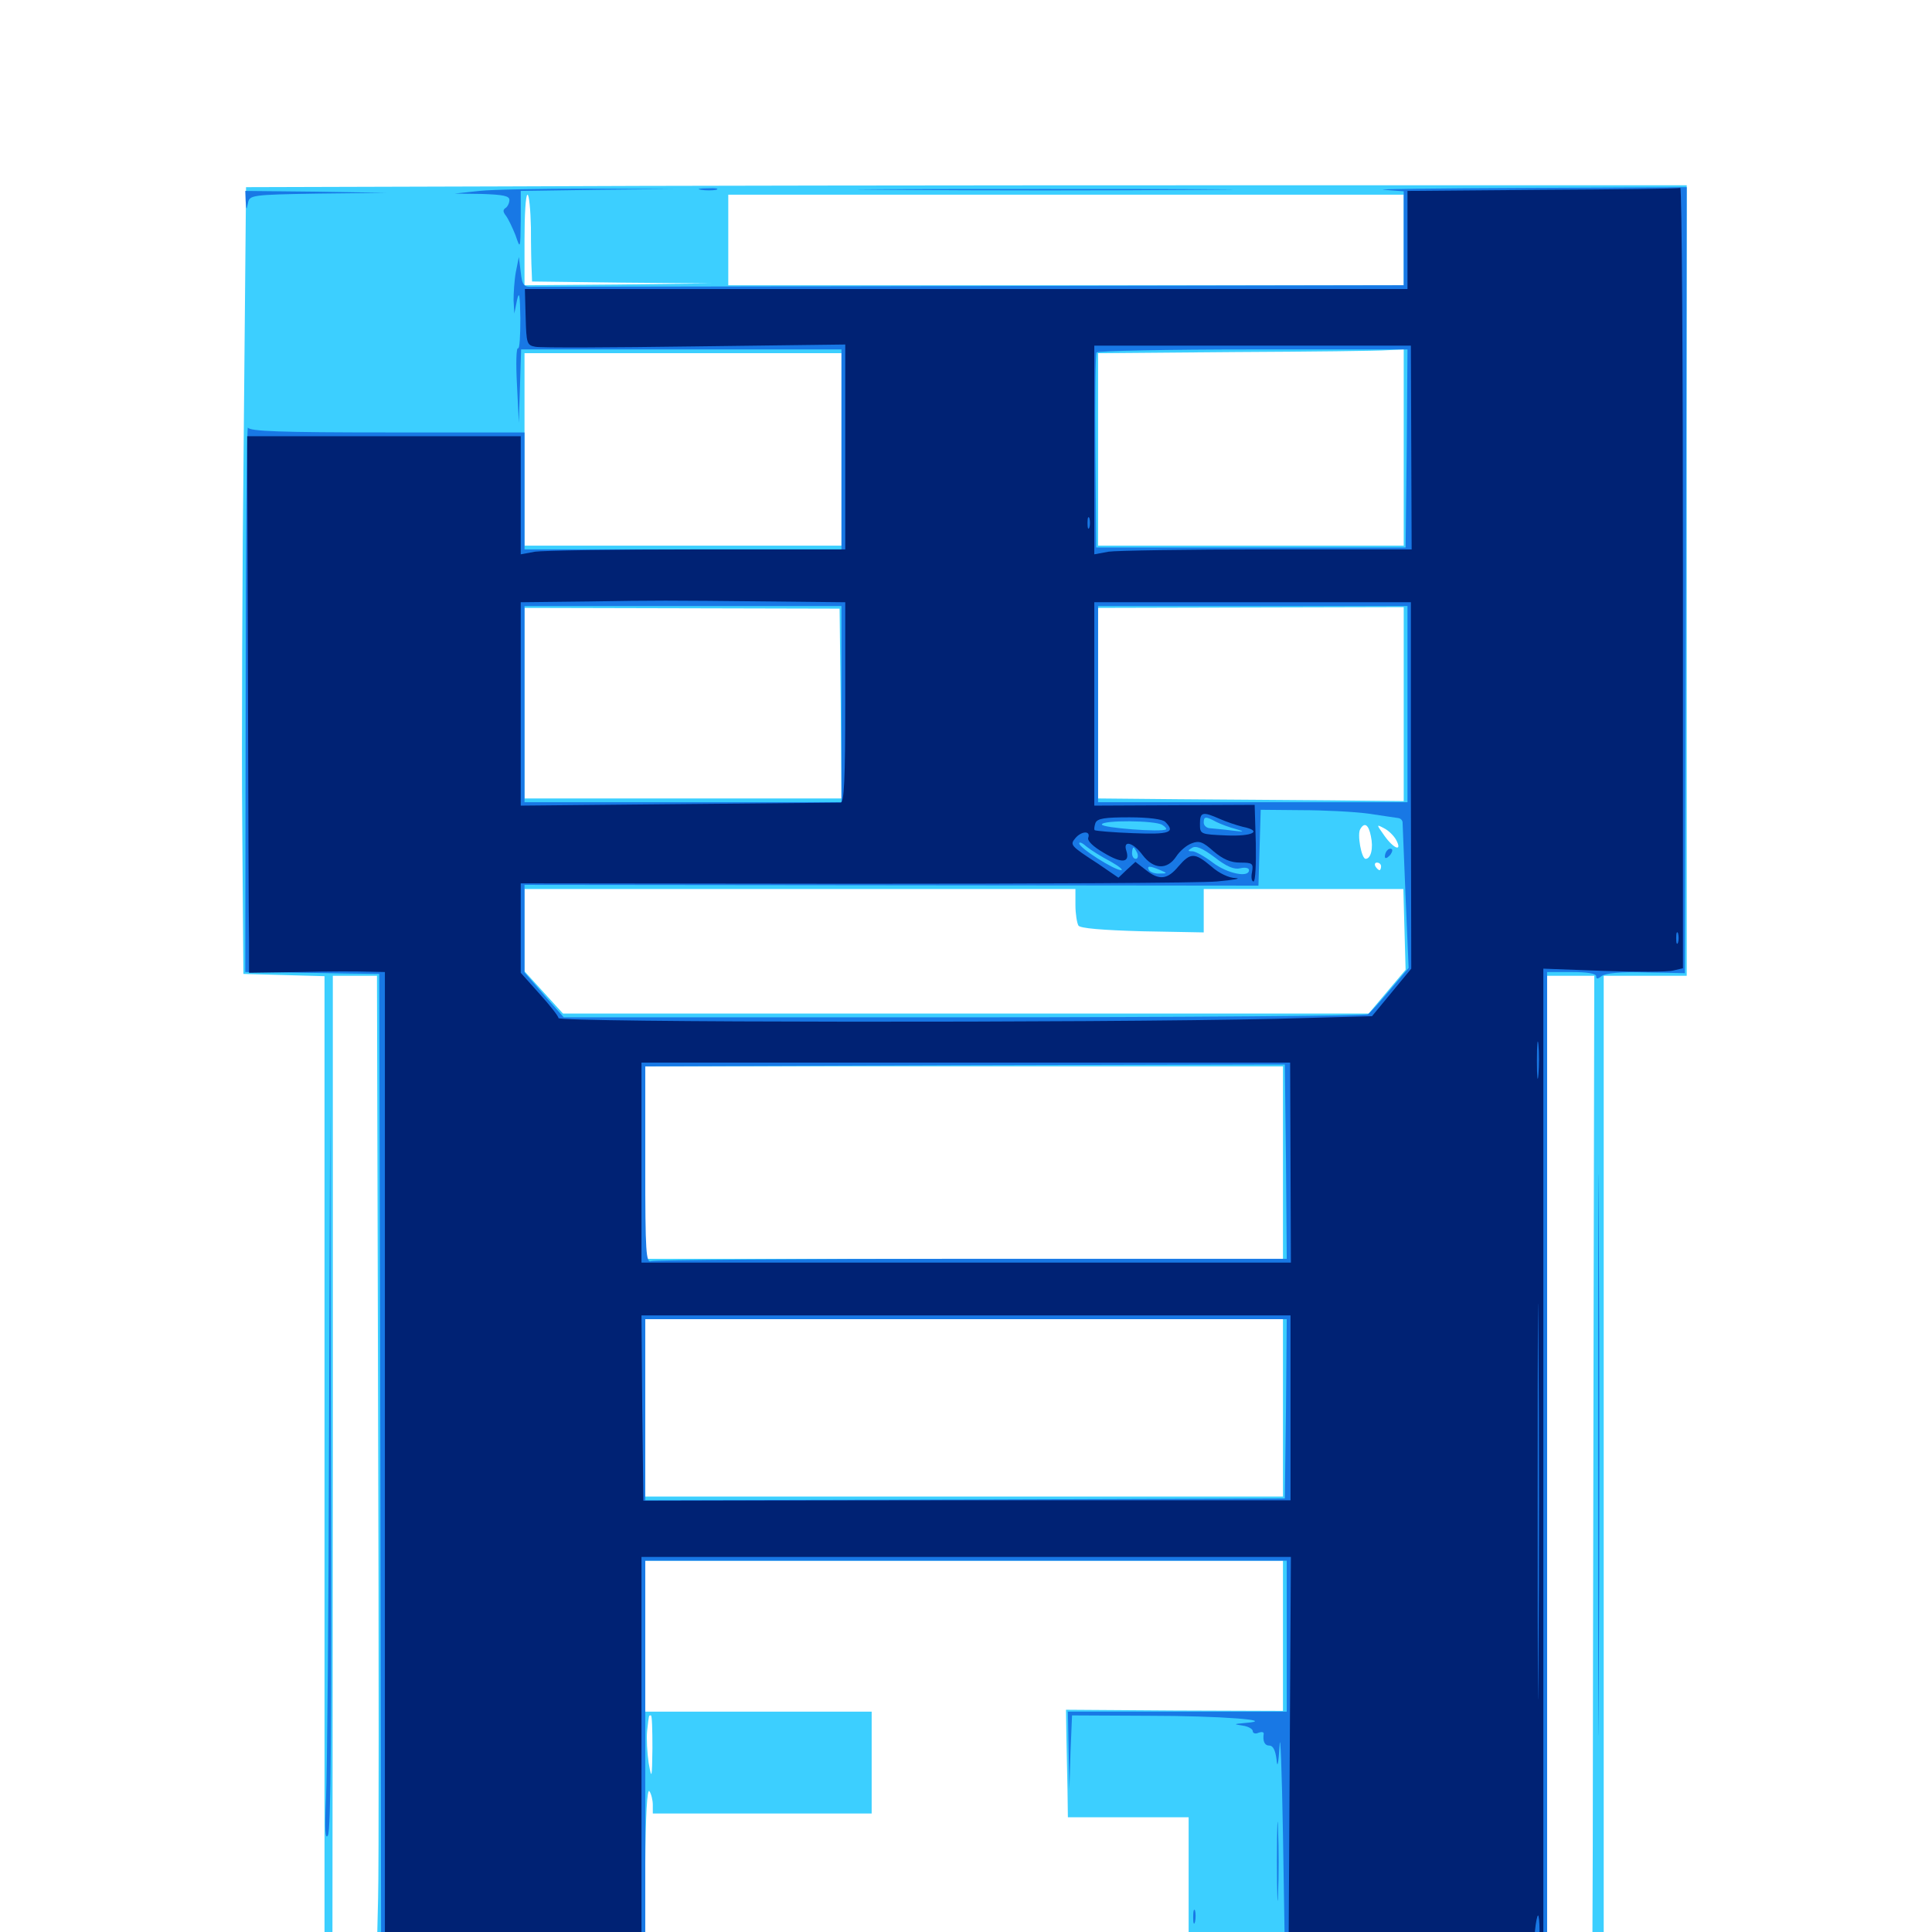 <svg xmlns="http://www.w3.org/2000/svg" viewBox="0 -1000 1000 1000">
	<path fill="#3ccfff" d="M260.547 -903.516L127.344 -903.125L126.172 -775.586C125.391 -705.664 125 -614.062 125.391 -572.07L125.977 -495.898L147.07 -495.312L167.969 -494.727V-241.992V10.938H499.023H830.078V-241.992V-494.922H851.562H873.047V-699.609V-904.102H633.398C501.367 -904.102 333.594 -903.906 260.547 -903.516ZM274.805 -882.227C274.805 -872.656 275 -862.695 275.195 -859.766L275.391 -854.297L321.875 -853.711L368.164 -853.32L319.922 -852.734L271.484 -852.344V-875.781C271.484 -888.672 272.07 -899.219 273.047 -899.219C273.828 -899.219 274.609 -891.602 274.805 -882.227ZM726.562 -875.781V-852.344H551.758H376.953V-875.781V-899.219H551.758H726.562ZM726.562 -768.359V-717.578H647.461H568.359V-767.383V-817.188L639.258 -817.773C678.125 -817.969 713.672 -818.359 718.359 -818.75L726.562 -819.141ZM435.547 -767.383V-717.578H353.516H271.484V-767.383V-817.188H353.516H435.547ZM435.156 -635.742L435.547 -586.719H353.516H271.484V-636.133V-685.352L353.125 -685.156L434.57 -684.961ZM726.562 -635.547V-585.352L689.062 -585.742C668.359 -585.938 632.617 -586.133 609.961 -586.328L568.359 -586.719V-636.133V-685.352L647.461 -685.547L726.562 -685.742ZM591.406 -573.633C593.164 -574.219 591.602 -574.609 587.891 -574.609C584.18 -574.609 582.617 -574.219 584.57 -573.633C586.328 -573.242 589.453 -573.242 591.406 -573.633ZM709.57 -567.188C710.938 -560.938 709.57 -555.469 706.836 -555.469C704.688 -555.469 702.344 -568.359 704.102 -570.898C706.25 -574.609 708.398 -573.242 709.57 -567.188ZM722.656 -565.234C725.977 -558.984 721.484 -560.547 716.602 -567.383C712.305 -573.438 712.305 -573.438 716.406 -571.289C718.75 -570.117 721.484 -567.383 722.656 -565.234ZM714.844 -551.562C714.844 -550.586 714.453 -549.609 714.062 -549.609C713.477 -549.609 712.5 -550.586 711.914 -551.562C711.328 -552.734 711.719 -553.516 712.695 -553.516C713.867 -553.516 714.844 -552.734 714.844 -551.562ZM556.641 -531.641C556.641 -526.953 557.422 -522.266 558.203 -520.898C559.18 -519.531 570.117 -518.555 591.406 -517.969L623.047 -517.383V-528.711V-539.844H674.609H726.367L726.953 -518.945L727.539 -498.047L717.969 -486.719L708.398 -475.391H499.805H291.406L281.445 -486.328L271.484 -497.266V-518.555V-539.844H414.062H556.641ZM195.703 -268.945C196.094 -144.531 196.094 -31.641 195.703 -17.773L195.117 7.031H183.594H172.07L172.266 -243.945V-494.922H183.789H195.117ZM824.805 -295.117C824.609 -185.352 824.414 -72.461 824.414 -44.336L824.219 7.031H812.5H800.781V-243.945V-494.922H813.086H825.195ZM664.062 -398.242V-348.438H499.023H333.984V-398.242V-448.047H499.023H664.062ZM664.062 -271.289V-225.391H499.023H333.984V-271.289V-317.188H499.023H664.062ZM664.062 -153.32V-114.453L608.008 -114.648L551.758 -115.039L551.953 -101.367C552.148 -93.945 552.344 -81.25 552.539 -73.633L552.734 -59.375H583.984H615.234V-26.172V7.031H474.609H333.789L333.984 -34.375C334.18 -60.156 334.961 -74.609 336.133 -72.852C337.109 -71.484 337.891 -68.164 337.891 -65.82V-61.328H394.531H451.172V-87.695V-114.062H392.578H333.984V-153.125V-192.188H499.023H664.062ZM337.695 -95.117C337.5 -79.297 337.305 -78.711 335.742 -87.5C334.961 -92.773 334.57 -100.195 334.961 -104.102C335.938 -112.695 335.742 -112.109 336.914 -112.109C337.5 -112.109 337.695 -104.492 337.695 -95.117Z"/>
	<path fill="#1878e5" d="M248.047 -901.172L235.352 -899.805L249.609 -899.609C260.352 -899.219 263.672 -898.633 263.672 -896.484C263.672 -894.922 262.695 -892.969 261.719 -892.383C260.156 -891.406 260.352 -890.234 261.914 -888.281C263.086 -886.719 265.234 -882.227 266.797 -878.32C269.336 -870.898 269.336 -870.898 269.531 -885.938V-901.172L309.18 -901.758L348.633 -902.148L304.688 -902.344C280.469 -902.344 255.078 -901.953 248.047 -901.172ZM362.891 -901.758C360.352 -902.148 361.914 -902.539 366.211 -902.539C370.508 -902.734 372.461 -902.344 370.703 -901.758C368.75 -901.367 365.234 -901.367 362.891 -901.758ZM462.5 -901.758C419.141 -901.953 454.492 -902.148 541.016 -902.148C627.539 -902.148 662.891 -901.953 619.727 -901.758C576.367 -901.367 505.664 -901.367 462.5 -901.758ZM716.406 -901.758L726.562 -900.977V-876.562V-852.344L503.906 -851.953C381.445 -851.758 278.906 -851.562 275.977 -851.562C271.094 -851.367 270.312 -852.148 269.531 -859.18L268.555 -866.992L266.992 -859.18C266.211 -854.883 265.82 -848.242 265.82 -844.531L266.211 -837.695L267.578 -844.531C268.75 -849.805 269.141 -847.461 269.336 -835.156C269.336 -826.172 268.945 -819.336 268.164 -819.727C267.188 -820.312 266.992 -811.719 267.578 -800.977L268.555 -781.055L269.141 -800.195L269.727 -819.141H352.539H435.547V-767.383V-715.625H353.516H271.484V-745.898V-776.172H200.391C145.312 -776.172 129.102 -776.758 128.32 -778.711C127.734 -779.883 127.148 -717.188 127.148 -639.062L126.953 -496.875L146.094 -496.68C156.445 -496.484 172.07 -496.289 180.664 -496.094L196.289 -495.898L196.875 -242.578L197.266 10.938H265.625H333.984V-90.625V-192.188H500H666.016V-153.125V-114.062H609.375H552.734L553.125 -94.141L553.516 -74.023L554.102 -93.164L554.883 -112.109L594.336 -111.914C631.641 -111.914 661.914 -109.57 644.531 -108.203C638.477 -107.617 638.281 -107.617 643.164 -106.836C646.094 -106.445 648.438 -105.078 648.438 -103.906C648.438 -102.93 649.805 -102.344 651.367 -103.125C652.93 -103.711 654.102 -103.516 654.102 -102.734C653.516 -98.828 654.492 -96.484 657.031 -96.484C658.984 -96.484 660.156 -93.945 660.742 -89.258C661.133 -84.375 661.719 -86.914 662.305 -96.484C662.695 -104.492 663.477 -83.984 664.062 -50.586L665.039 9.961L733.008 10.547L800.781 10.938V-242.969V-496.875H813.477C821.484 -496.875 826.172 -496.094 826.172 -494.727C826.172 -493.164 826.953 -493.164 828.906 -494.727C830.859 -496.289 838.672 -497.07 851.953 -496.68L872.07 -496.289L872.656 -699.805L873.047 -903.125L789.648 -902.734C743.555 -902.539 710.742 -902.148 716.406 -901.758ZM728.125 -767.969L727.539 -716.602H647.461H567.383L566.992 -766.211C566.797 -793.555 566.992 -816.602 567.578 -817.578C568.164 -818.359 604.492 -819.141 648.633 -819.141H728.516ZM435.547 -635.547V-584.766H353.516H271.484V-635.547V-686.328H353.516H435.547ZM728.516 -635.547V-584.766H648.438H568.359V-635.547V-686.328H648.438H728.516ZM708.008 -578.906C715.625 -577.734 722.656 -576.758 723.828 -576.562C725 -576.367 725.977 -575.391 725.977 -574.219C725.977 -573.047 726.758 -555.664 727.539 -535.547L729.102 -499.023L719.531 -487.695C714.258 -481.445 709.18 -475.781 708.008 -475C707.031 -474.219 612.891 -473.438 499.023 -473.438H291.797L281.641 -484.961L271.484 -496.68V-519.336V-541.992L461.523 -541.797L651.367 -541.602L651.953 -561.133L652.539 -580.859L673.438 -580.664C684.961 -580.664 700.586 -579.883 708.008 -578.906ZM629.492 -574.609C631.836 -573.438 636.523 -571.68 639.648 -570.898C644.531 -569.531 644.141 -569.336 637.695 -570.117C633.398 -570.703 628.32 -571.094 626.562 -571.289C624.609 -571.289 623.047 -572.656 623.047 -574.219C623.047 -577.539 624.023 -577.539 629.492 -574.609ZM601.562 -573.047C603.125 -572.07 603.906 -571.094 603.516 -570.703C601.172 -569.141 570.312 -571.484 570.312 -573.242C570.312 -575.586 597.852 -575.391 601.562 -573.047ZM574.805 -554.102C579.297 -551.562 581.641 -549.609 580.273 -549.609C576.758 -549.609 558.594 -561.133 558.594 -563.477C558.594 -564.453 560.352 -563.672 562.5 -561.719C564.648 -559.961 570.312 -556.445 574.805 -554.102ZM641.992 -550.586C644.531 -551.172 646.484 -550.781 646.484 -549.609C646.484 -545.508 635.156 -547.852 627.734 -553.516C623.633 -556.641 618.75 -559.375 617.188 -559.375C614.648 -559.375 614.648 -559.766 616.992 -561.133C618.945 -562.5 622.461 -560.938 628.711 -556.25C634.961 -551.367 638.867 -549.805 641.992 -550.586ZM588.672 -558.398C589.258 -556.836 588.867 -555.469 587.891 -555.469C586.719 -555.469 585.938 -556.836 585.938 -558.398C585.938 -559.961 586.328 -561.328 586.719 -561.328C587.109 -561.328 587.891 -559.961 588.672 -558.398ZM600.586 -549.609C604.297 -548.047 604.297 -547.852 600.195 -547.852C597.852 -547.656 595.312 -548.633 594.727 -549.609C593.359 -551.953 595.117 -551.953 600.586 -549.609ZM665.625 -398.828L666.016 -348.438H503.125C413.477 -348.438 338.867 -347.852 337.109 -347.266C334.375 -346.094 333.984 -351.367 333.984 -397.07V-448.047L493.75 -448.633C581.445 -448.828 656.055 -449.023 659.18 -449.023H665.039ZM665.625 -270.898L665.039 -224.414L499.609 -223.828L333.984 -223.438V-270.312V-317.188H500H666.016ZM718.164 -559.961C717.383 -559.375 716.797 -557.812 716.797 -556.641C716.797 -555.469 717.773 -555.664 719.141 -557.031C720.312 -558.203 720.898 -559.766 720.508 -560.352C719.922 -560.938 718.75 -560.742 718.164 -559.961ZM127.148 -895.898C127.539 -891.211 127.539 -891.016 128.32 -894.727C129.102 -899.023 129.688 -899.219 164.648 -899.805L200.195 -900.195L163.672 -900.781L126.953 -901.172ZM827.148 -246.875C827.148 -117.383 827.344 -64.453 827.539 -129.297C827.93 -193.945 827.93 -299.805 827.539 -364.648C827.344 -429.297 827.148 -376.367 827.148 -246.875ZM170.312 -259.57C170.117 -167.188 169.336 -81.445 168.75 -69.141C167.969 -52.734 168.359 -47.656 169.727 -50C171.289 -52.148 171.68 -109.961 171.289 -240.43L170.898 -427.539ZM660.938 -36.914C660.938 -18.75 661.328 -10.938 661.523 -19.727C661.914 -28.516 661.914 -43.555 661.523 -52.93C661.328 -62.305 660.938 -55.273 660.938 -36.914ZM617.578 -7.617C617.578 -4.492 617.969 -3.32 618.555 -5.273C618.945 -7.031 618.945 -9.766 618.555 -11.133C617.969 -12.305 617.578 -10.938 617.578 -7.617ZM617.383 6.25C617.383 8.398 617.969 8.984 618.555 7.422C619.141 6.055 618.945 4.297 618.359 3.711C617.773 2.93 617.188 4.102 617.383 6.25ZM350.195 8.398C347.07 8.008 349.609 7.617 355.469 7.617C361.328 7.617 363.867 8.008 360.938 8.398C357.812 8.789 353.125 8.789 350.195 8.398ZM376.953 8.984C374.219 9.961 387.305 10.547 408.203 10.547C430.078 10.547 442.773 9.961 440.43 8.984C435.547 6.836 383.594 6.836 376.953 8.984ZM623.633 8.398C621.68 7.812 623.242 7.422 626.953 7.422C630.664 7.422 632.227 7.812 630.469 8.398C628.516 8.789 625.391 8.789 623.633 8.398ZM644.141 8.398C642.773 7.812 643.75 7.422 646.484 7.422C649.219 7.422 650.195 7.812 649.023 8.398C647.656 8.789 645.312 8.789 644.141 8.398ZM337.5 10.352C336.133 9.766 337.109 9.375 339.844 9.375C342.578 9.375 343.555 9.766 342.383 10.352C341.016 10.742 338.672 10.742 337.5 10.352ZM531.641 10.352C520.117 10.156 530.078 9.766 553.711 9.766C577.344 9.766 586.719 10.156 574.609 10.352C562.5 10.742 543.164 10.742 531.641 10.352Z"/>
	<path fill="#002274" d="M798.438 -901.758L728.516 -901.172V-875.781V-850.391H500.195H271.68L272.07 -835.938C272.461 -822.266 272.656 -821.289 277.148 -820.508C279.688 -819.922 316.797 -820.117 359.57 -820.703L437.5 -821.68V-768.75V-715.625H360.938C318.75 -715.625 280.859 -715.039 276.953 -714.453L269.531 -713.086V-743.75V-774.219H198.828H127.93L128.32 -651.758C128.516 -584.18 128.711 -521.68 128.906 -512.695V-496.484L154.883 -496.875C168.945 -497.266 184.766 -497.266 190.039 -497.07L199.219 -496.875V-243.945V8.984H208.203C213.477 8.984 216.602 8.203 215.82 7.031C215.234 6.055 215.625 5.078 216.602 5.078C217.773 5.078 218.75 5.859 218.75 7.031C218.75 8.008 222.852 8.984 228.125 8.984C234.766 8.984 236.523 8.398 234.375 7.031C232.422 5.859 246.68 5.078 276.367 5.078C306.055 5.078 320.312 5.859 318.359 7.031C316.211 8.398 317.578 8.984 323.828 8.984H332.031V-92.578V-194.141H500.195H668.164L667.578 -93.164L666.992 8.008L683.594 8.398C694.531 8.594 698.828 8.203 696.289 7.031C693.945 6.055 711.719 5.273 742.188 5.273C771.68 5.273 790.43 6.055 788.086 7.031C784.961 8.398 785.547 8.789 791.602 8.789L798.828 8.984V-244.922V-498.633L829.883 -497.461C846.875 -496.875 863.086 -496.875 866.016 -497.656L871.094 -498.828V-700.977C871.094 -812.109 870.508 -902.93 869.727 -902.734C868.75 -902.344 836.719 -901.953 798.438 -901.758ZM730.469 -768.359L730.664 -715.625H655.859C614.648 -715.625 577.734 -715.039 573.828 -714.453L566.406 -713.086V-767.188V-821.094H648.242H730.273ZM563.867 -726.953C563.281 -725.586 562.891 -726.562 562.891 -729.297C562.891 -732.031 563.281 -733.008 563.867 -731.836C564.258 -730.469 564.258 -728.125 563.867 -726.953ZM367.578 -712.305C375.391 -712.5 369.531 -712.891 354.492 -712.891C339.453 -712.891 333.008 -712.695 340.234 -712.305C347.461 -711.914 359.766 -711.914 367.578 -712.305ZM656.836 -712.305C661.328 -712.695 657.617 -713.086 648.438 -713.086C639.258 -713.086 635.547 -712.695 640.234 -712.305C644.727 -711.914 652.148 -711.914 656.836 -712.305ZM400 -688.672L437.5 -688.281V-636.523C437.5 -596.484 436.914 -584.766 435.156 -584.57C433.789 -584.57 395.898 -584.18 351.172 -583.789L269.531 -583.008V-635.547V-688.281L304.297 -688.672C341.211 -689.258 342.383 -689.258 400 -688.672ZM730.273 -593.555L730.469 -498.633L720.312 -486.328L710.156 -474.023L660.156 -472.656C566.797 -470.508 289.062 -470.703 289.062 -473.047C289.062 -474.023 284.766 -479.492 279.297 -485.547L269.531 -496.484V-519.727V-542.773L441.992 -542.578C536.719 -542.578 621.289 -542.969 629.883 -543.75C638.477 -544.531 642.773 -545.312 639.648 -545.508C636.133 -545.508 630.859 -548.047 626.953 -551.562C618.359 -558.789 616.211 -558.789 609.961 -551.562C604.297 -544.727 600 -544.141 592.969 -549.805L587.695 -553.906L583.203 -549.805L578.906 -545.703L568.359 -552.93C553.906 -562.305 553.711 -562.695 556.641 -566.211C559.766 -569.922 564.648 -570.117 563.281 -566.406C562.695 -564.844 565.625 -561.914 571.289 -558.594C580.664 -552.93 584.961 -553.32 583.008 -559.57C581.055 -565.43 586.523 -564.062 591.406 -557.422C597.07 -550 604.102 -549.609 608.789 -556.641C610.547 -559.375 614.062 -562.5 616.797 -563.477C620.703 -565.039 622.656 -564.258 628.125 -559.375C633.008 -555.273 636.914 -553.516 641.992 -553.516C648.242 -553.516 648.828 -553.125 648.047 -548.633C647.461 -545.898 647.852 -543.75 648.828 -543.75C649.805 -543.75 650.195 -552.734 650 -563.477L649.414 -583.398L608.008 -583.203L566.406 -583.008V-635.742V-688.281H648.438H730.273ZM631.25 -576.172C634.766 -574.609 640.039 -572.852 643.164 -572.07C653.711 -569.922 648.633 -566.992 634.766 -567.578C621.289 -568.164 621.094 -568.164 621.094 -573.633C621.094 -579.688 622.461 -580.078 631.25 -576.172ZM603.125 -574.609C608.594 -569.141 605.469 -567.969 586.523 -568.75C575.977 -569.141 566.992 -569.922 566.602 -570.312C566.211 -570.703 566.406 -572.266 566.992 -574.023C567.969 -576.367 571.68 -576.953 584.57 -576.953C594.531 -576.953 601.758 -575.977 603.125 -574.609ZM868.555 -512.109C867.969 -510.742 867.578 -511.719 867.578 -514.453C867.578 -517.188 867.969 -518.164 868.555 -516.992C868.945 -515.625 868.945 -513.281 868.555 -512.109ZM796.289 -443.75C795.898 -439.062 795.508 -442.383 795.508 -450.977C795.508 -459.57 795.898 -463.281 796.289 -459.375C796.68 -455.273 796.68 -448.242 796.289 -443.75ZM475.195 -452.539C482.812 -452.734 476.562 -453.125 460.938 -453.125C445.312 -453.125 439.062 -452.734 446.875 -452.539C454.492 -452.148 467.383 -452.148 475.195 -452.539ZM499.609 -452.539C501.367 -453.125 499.805 -453.516 496.094 -453.516C492.383 -453.516 490.82 -453.125 492.773 -452.539C494.531 -452.148 497.656 -452.148 499.609 -452.539ZM511.133 -452.734C511.914 -453.32 510.742 -453.906 508.594 -453.711C506.445 -453.711 505.859 -453.125 507.422 -452.539C508.789 -451.953 510.547 -452.148 511.133 -452.734ZM667.969 -398.242L668.164 -346.484H500H332.031V-398.242V-450H499.805H667.773ZM796.289 -140.039C796.094 -94.141 795.898 -131.25 795.898 -222.461C795.898 -313.867 796.094 -351.367 796.289 -306.055C796.68 -260.742 796.68 -186.133 796.289 -140.039ZM667.969 -271.289V-223.438H657.812H490.234L333.008 -223.242L332.422 -271.289L332.031 -319.141H500H667.969ZM454.688 -220.117C459.766 -220.508 455.078 -220.703 444.336 -220.703C433.594 -220.703 429.492 -220.508 435.156 -220.117C440.82 -219.727 449.609 -219.727 454.688 -220.117ZM536.719 -220.117C543.945 -220.508 537.891 -220.703 523.438 -220.703C508.984 -220.703 502.93 -220.508 510.352 -220.117C517.578 -219.727 529.297 -219.727 536.719 -220.117ZM796.875 -0.781C796.875 3.516 796.289 7.031 795.312 7.031C794.531 7.031 794.141 3.516 794.531 -0.781C794.922 -5.078 795.703 -8.594 796.094 -8.594C796.484 -8.594 796.875 -5.078 796.875 -0.781Z"/>
</svg>